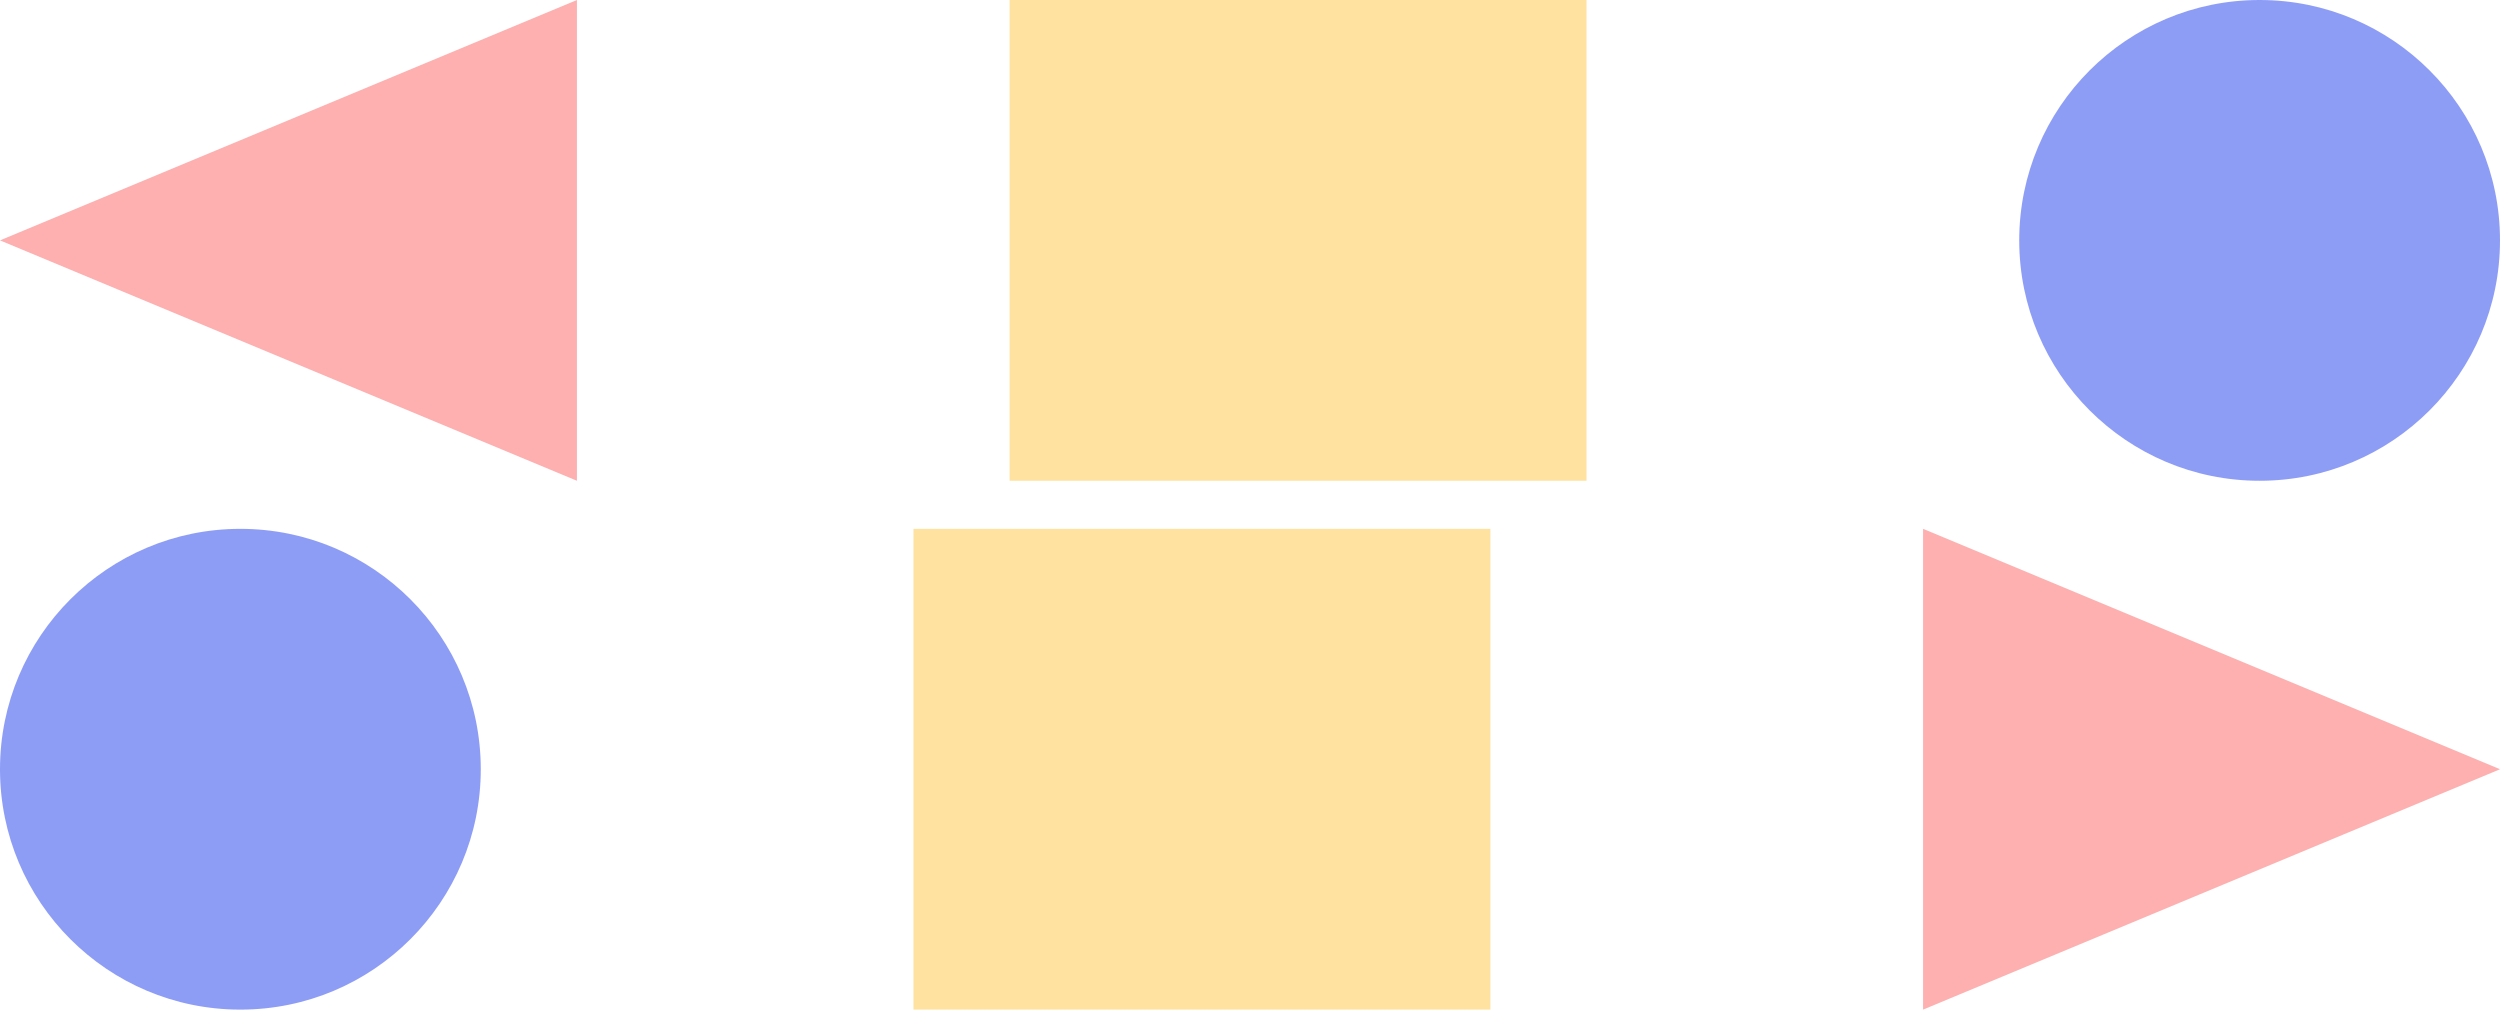 <svg xmlns="http://www.w3.org/2000/svg" fill="none" viewBox="0 0 52 21"><path fill="#FEAFAF" d="M0 5l12-5v10L0 5z"/><path fill="#FFE2A0" d="M33 10H21V0h12z"/><circle cx="47" cy="5" r="5" fill="#8D9DF5" transform="rotate(-180 47 5)"/><path fill="#FEAFAF" d="M52 16l-12-5v10l12-5z"/><path fill="#FFE2A0" d="M19 21h12V11H19z"/><circle r="5" fill="#8D9DF5" transform="matrix(1 0 0 -1 5 16)"/></svg>